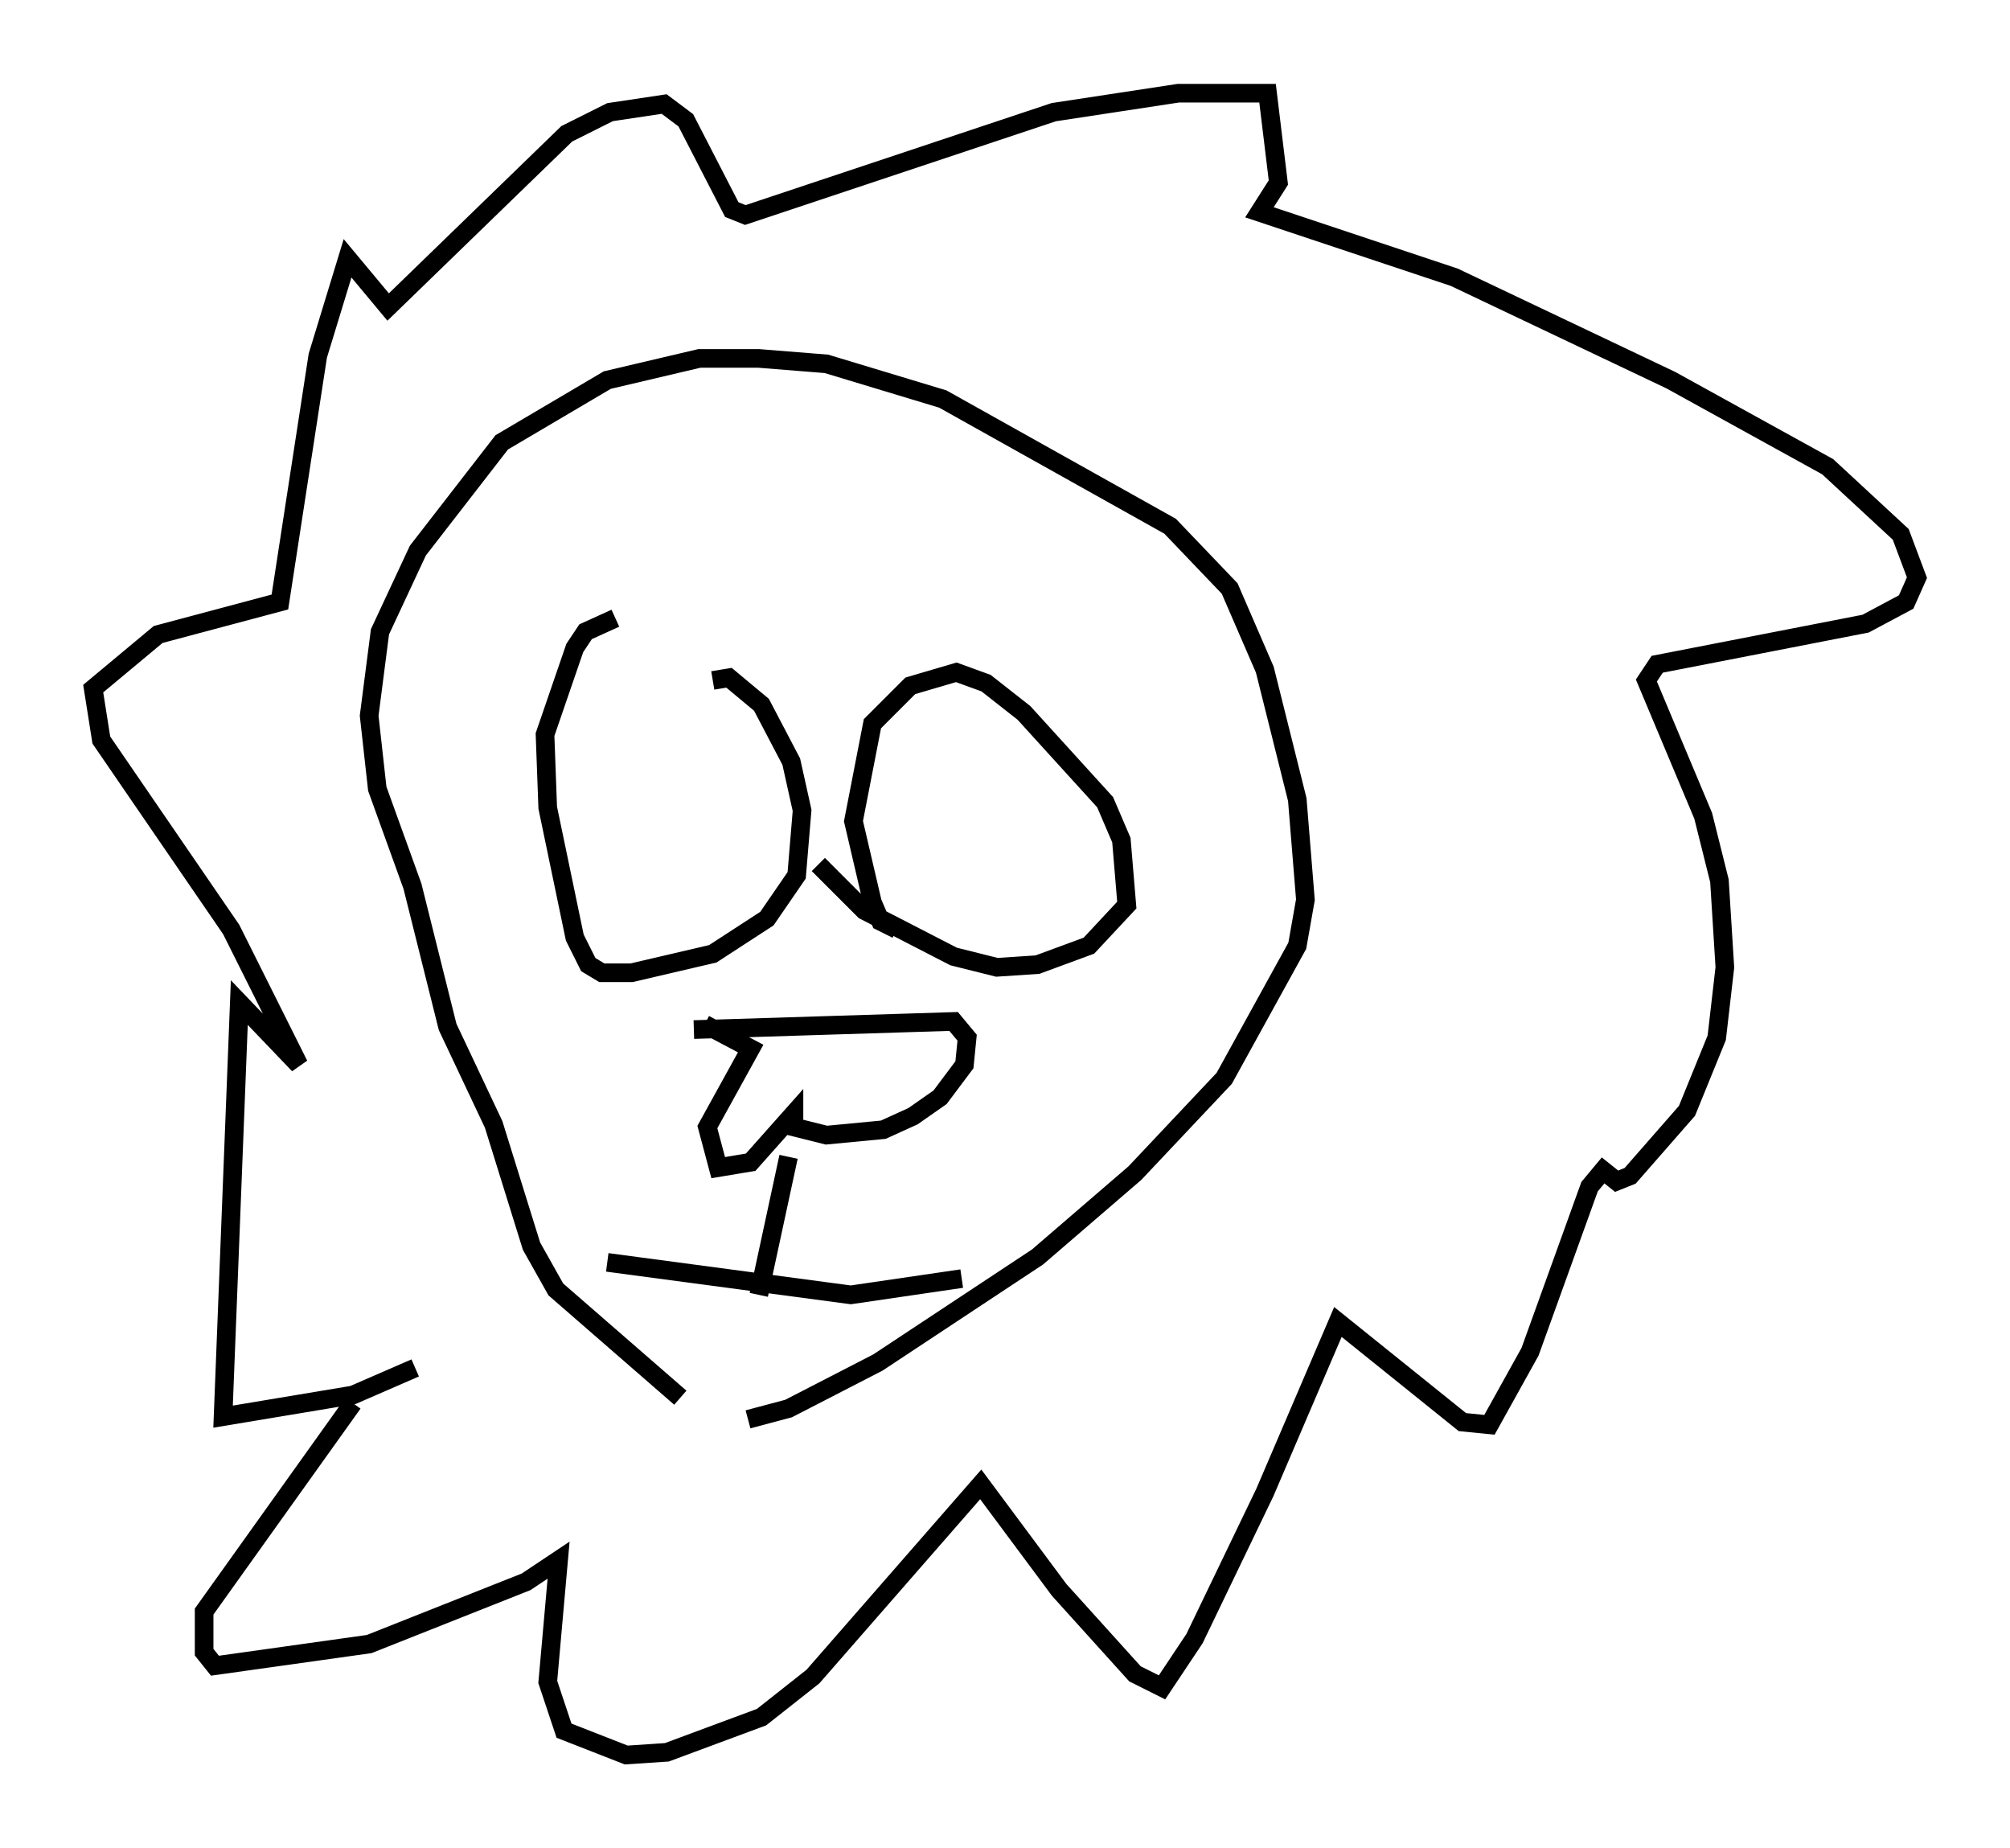 <?xml version="1.0" encoding="utf-8" ?>
<svg baseProfile="full" height="99.184" version="1.1" width="107.899" xmlns="http://www.w3.org/2000/svg" xmlns:ev="http://www.w3.org/2001/xml-events" xmlns:xlink="http://www.w3.org/1999/xlink"><defs /><rect fill="white" height="99.184" width="107.899" x="0" y="0" /><path d="M36.665, 37.972 m1.598, -1.453 l0.872, -0.145 1.743, 1.453 l1.598, 3.05 0.581, 2.615 l-0.291, 3.486 -1.598, 2.324 l-2.905, 1.888 -4.358, 1.017 l-1.598, 0.0 -0.726, -0.436 l-0.726, -1.453 -1.453, -6.972 l-0.145, -3.922 1.598, -4.648 l0.581, -0.872 1.598, -0.726 m15.106, 16.704 l-0.872, -0.436 -0.436, -1.017 l-1.017, -4.358 1.017, -5.229 l2.034, -2.034 2.469, -0.726 l1.598, 0.581 2.034, 1.598 l4.358, 4.793 0.872, 2.034 l0.291, 3.486 -2.034, 2.179 l-2.76, 1.017 -2.179, 0.145 l-2.324, -0.581 -4.793, -2.469 l-2.469, -2.469 m-6.682, 8.86 l13.944, -0.436 0.726, 0.872 l-0.145, 1.453 -1.307, 1.743 l-1.453, 1.017 -1.598, 0.726 l-3.05, 0.291 -1.743, -0.436 l0.0, -0.726 -2.324, 2.615 l-1.743, 0.291 -0.581, -2.179 l2.324, -4.212 -2.469, -1.307 m-5.229, 12.782 l13.073, 1.743 5.955, -0.872 m-9.296, -6.536 l-1.598, 7.408 m-4.212, 5.52 l-6.682, -5.81 -1.307, -2.324 l-2.034, -6.536 -2.469, -5.229 l-1.888, -7.553 -1.888, -5.229 l-0.436, -3.922 0.581, -4.503 l2.034, -4.358 4.503, -5.81 l5.665, -3.341 4.939, -1.162 l3.196, 0.0 3.631, 0.291 l6.246, 1.888 12.201, 6.827 l3.196, 3.341 1.888, 4.358 l1.743, 6.972 0.436, 5.374 l-0.436, 2.469 -3.922, 7.117 l-4.793, 5.084 -5.229, 4.503 l-8.57, 5.665 -4.793, 2.469 l-2.179, 0.581 m-17.866, -2.76 l-3.341, 1.453 -6.972, 1.162 l0.872, -22.223 3.196, 3.341 l-3.631, -7.263 -6.972, -10.168 l-0.436, -2.76 3.486, -2.905 l6.536, -1.743 2.034, -13.218 l1.598, -5.229 2.179, 2.615 l9.587, -9.296 2.324, -1.162 l2.905, -0.436 1.162, 0.872 l2.469, 4.793 0.726, 0.291 l16.559, -5.52 6.682, -1.017 l4.793, 0.0 0.581, 4.793 l-1.017, 1.598 10.458, 3.486 l11.62, 5.52 8.425, 4.648 l3.922, 3.631 0.872, 2.324 l-0.581, 1.307 -2.179, 1.162 l-11.184, 2.179 -0.581, 0.872 l3.05, 7.263 0.872, 3.486 l0.291, 4.648 -0.436, 3.777 l-1.598, 3.922 -3.05, 3.486 l-0.726, 0.291 -0.726, -0.581 l-0.726, 0.872 -3.196, 8.86 l-2.179, 3.922 -1.453, -0.145 l-6.682, -5.374 -3.922, 9.151 l-3.777, 7.844 -1.743, 2.615 l-1.453, -0.726 -4.067, -4.503 l-4.212, -5.665 -9.006, 10.313 l-2.76, 2.179 -5.084, 1.888 l-2.179, 0.145 -3.341, -1.307 l-0.872, -2.615 0.581, -6.536 l-1.743, 1.162 -8.425, 3.341 l-8.279, 1.162 -0.581, -0.726 l0.0, -2.179 7.989, -11.184 " fill="none" stroke="black" stroke-width="1" /></svg>